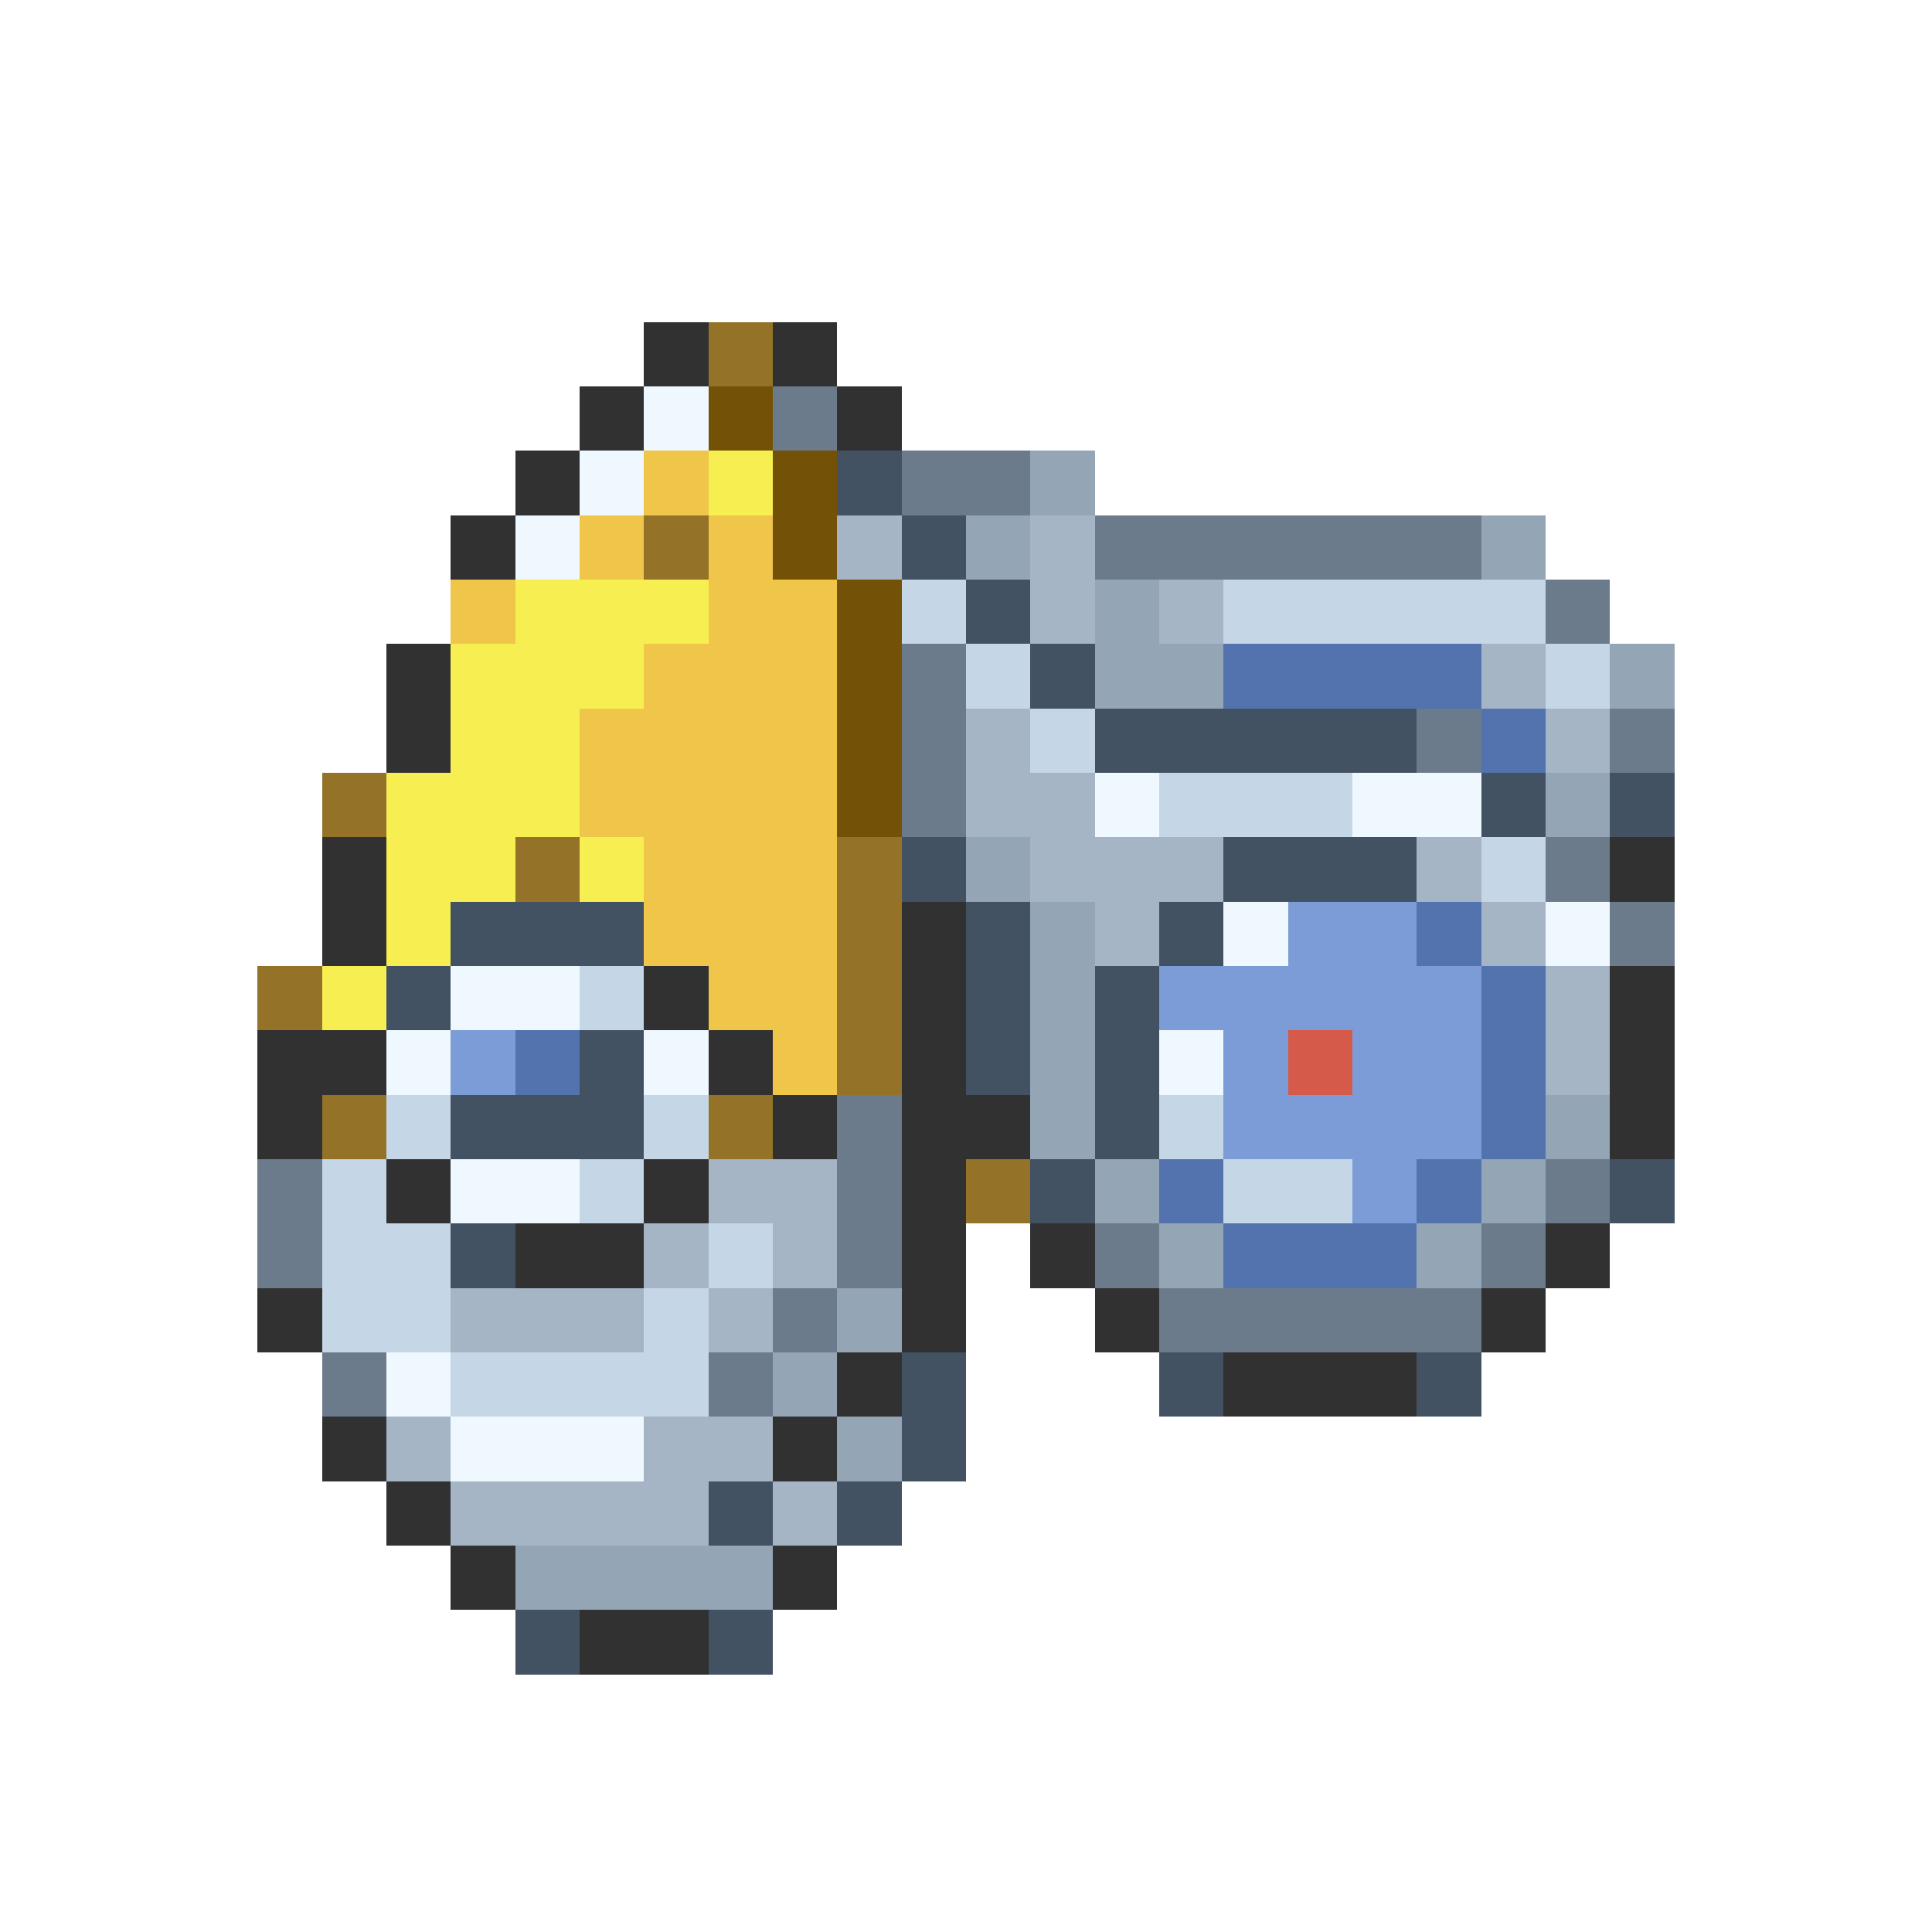 <svg xmlns="http://www.w3.org/2000/svg" viewBox="0 -0.5 30 30" shape-rendering="crispEdges">
<path stroke="#313131" d="M10 5h1M12 5h1M9 6h1M13 6h1M8 7h1M7 8h1M6 10h1M6 11h1M5 13h1M25 13h1M5 14h1M14 14h1M10 15h1M14 15h1M25 15h1M4 16h2M11 16h1M14 16h1M25 16h1M4 17h1M12 17h1M14 17h2M25 17h1M6 18h1M10 18h1M14 18h1M8 19h2M14 19h1M16 19h1M24 19h1M4 20h1M14 20h1M17 20h1M23 20h1M13 21h1M19 21h3M5 22h1M12 22h1M6 23h1M7 24h1M12 24h1M9 25h2" />
<path stroke="#947329" d="M11 5h1M10 8h1M5 12h1M8 13h1M13 13h1M13 14h1M4 15h1M13 15h1M13 16h1M5 17h1M11 17h1M15 18h1" />
<path stroke="#eff7ff" d="M10 6h1M9 7h1M8 8h1M17 12h1M21 12h2M19 14h1M24 14h1M7 15h2M6 16h1M10 16h1M18 16h1M7 18h2M6 21h1M7 22h3" />
<path stroke="#735208" d="M11 6h1M12 7h1M12 8h1M13 9h1M13 10h1M13 11h1M13 12h1" />
<path stroke="#6b7b8c" d="M12 6h1M14 7h2M17 8h6M24 9h1M14 10h1M14 11h1M22 11h1M25 11h1M14 12h1M24 13h1M25 14h1M13 17h1M4 18h1M13 18h1M24 18h1M4 19h1M13 19h1M17 19h1M23 19h1M12 20h1M18 20h5M5 21h1M11 21h1" />
<path stroke="#efc54a" d="M10 7h1M9 8h1M11 8h1M7 9h1M11 9h2M10 10h3M9 11h4M9 12h4M10 13h3M10 14h3M11 15h2M12 16h1" />
<path stroke="#f7ef52" d="M11 7h1M8 9h3M7 10h3M7 11h2M6 12h3M6 13h2M9 13h1M6 14h1M5 15h1" />
<path stroke="#425263" d="M13 7h1M14 8h1M15 9h1M16 10h1M17 11h5M23 12h1M25 12h1M14 13h1M19 13h3M7 14h3M15 14h1M18 14h1M6 15h1M15 15h1M17 15h1M9 16h1M15 16h1M17 16h1M7 17h3M17 17h1M16 18h1M25 18h1M7 19h1M14 21h1M18 21h1M22 21h1M14 22h1M11 23h1M13 23h1M8 25h1M11 25h1" />
<path stroke="#94a5b5" d="M16 7h1M15 8h1M23 8h1M17 9h1M17 10h2M25 10h1M24 12h1M15 13h1M16 14h1M16 15h1M16 16h1M16 17h1M24 17h1M17 18h1M23 18h1M18 19h1M22 19h1M13 20h1M12 21h1M13 22h1M8 24h4" />
<path stroke="#a5b5c5" d="M13 8h1M16 8h1M16 9h1M18 9h1M23 10h1M15 11h1M24 11h1M15 12h2M16 13h3M22 13h1M17 14h1M23 14h1M24 15h1M24 16h1M11 18h2M10 19h1M12 19h1M7 20h3M11 20h1M6 22h1M10 22h2M7 23h4M12 23h1" />
<path stroke="#c5d6e6" d="M14 9h1M19 9h5M15 10h1M24 10h1M16 11h1M18 12h3M23 13h1M9 15h1M6 17h1M10 17h1M18 17h1M5 18h1M9 18h1M19 18h2M5 19h2M11 19h1M5 20h2M10 20h1M7 21h4" />
<path stroke="#5273ad" d="M19 10h4M23 11h1M22 14h1M23 15h1M8 16h1M23 16h1M23 17h1M18 18h1M22 18h1M19 19h3" />
<path stroke="#7b9cd6" d="M20 14h2M18 15h5M7 16h1M19 16h1M21 16h2M19 17h4M21 18h1" />
<path stroke="#d65a4a" d="M20 16h1" />
</svg>